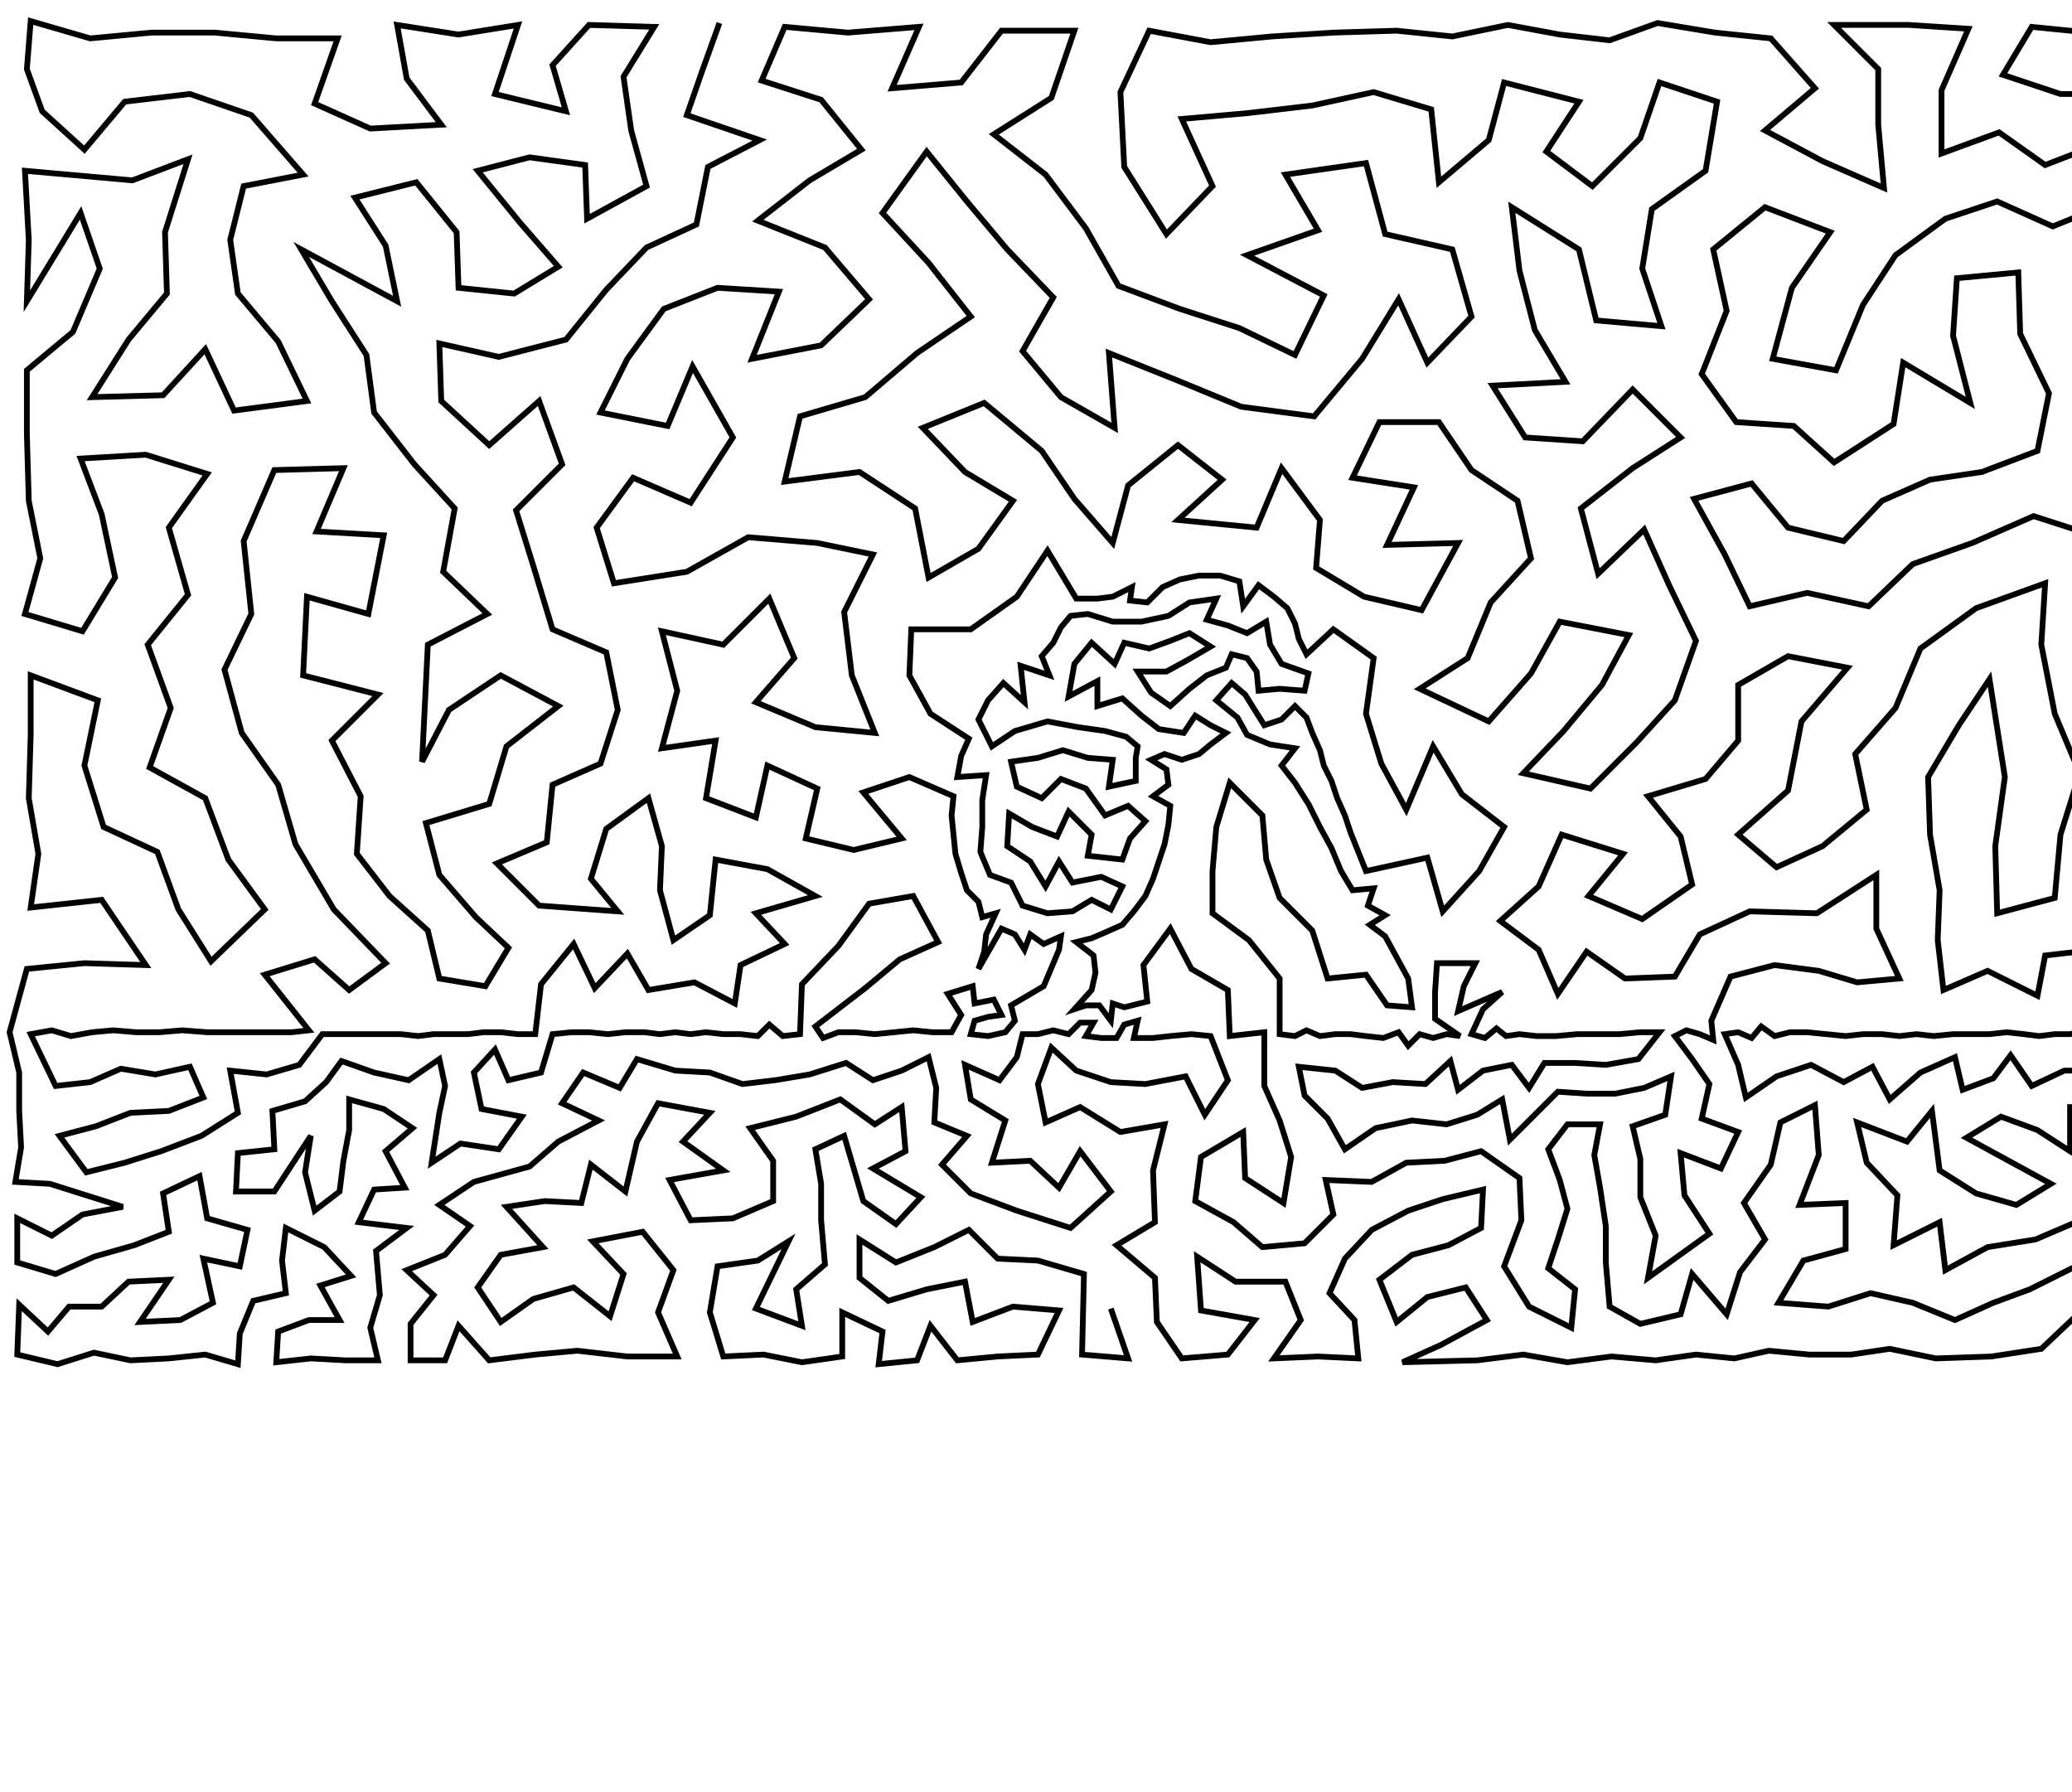 <?xml version="1.0" ?>
<!DOCTYPE svg PUBLIC "-//W3C//DTD SVG 1.1//EN" "http://www.w3.org/Graphics/SVG/1.1/DTD/svg11.dtd">
<svg width="1080" height="934" version="1.1" xmlns="http://www.w3.org/2000/svg">
<path d="M375 12 L 366 37 L 358 60 L 396 73 L 369 87 L 363 117 L 337 129 L 316 151 L 295 177 L 260 186 L 229 179 L 230 209 L 255 232 L 281 209 L 293 242 L 269 266 L 278 295 L 288 328 L 316 340 L 322 370 L 313 398 L 288 409 L 285 439 L 259 450 L 281 472 L 322 475 L 308 458 L 316 432 L 338 416 L 345 441 L 344 464 L 351 490 L 370 477 L 373 448 L 400 453 L 425 467 L 394 476 L 409 492 L 386 503 L 383 523 L 362 512 L 338 516 L 327 497 L 310 515 L 299 492 L 282 513 L 279 539 L 270 539 L 261 538 L 252 538 L 244 539 L 235 539 L 226 539 L 218 540 L 209 539 L 200 539 L 192 539 L 184 539 L 176 539 L 168 539 L 156 555 L 139 560 L 120 558 L 124 580 L 105 592 L 84 600 L 65 606 L 45 611 L 31 592 L 50 587 L 68 580 L 88 579 L 106 572 L 99 556 L 81 560 L 63 557 L 47 564 L 29 566 L 16 539 L 27 537 L 37 540 L 48 538 L 59 537 L 71 538 L 83 538 L 95 537 L 108 538 L 120 538 L 132 538 L 143 538 L 152 538 L 161 537 L 138 508 L 164 500 L 182 516 L 201 502 L 174 474 L 154 440 L 145 409 L 126 382 L 117 349 L 131 320 L 127 282 L 143 245 L 179 244 L 165 277 L 200 279 L 192 320 L 160 311 L 158 352 L 197 362 L 173 386 L 188 415 L 186 445 L 203 467 L 223 485 L 229 510 L 253 514 L 265 494 L 248 478 L 229 456 L 222 429 L 255 419 L 264 389 L 291 368 L 261 352 L 234 370 L 220 397 L 223 336 L 254 320 L 231 298 L 237 265 L 216 242 L 195 215 L 191 185 L 173 157 L 157 130 L 207 157 L 201 128 L 185 103 L 217 95 L 238 121 L 239 150 L 268 153 L 291 139 L 271 116 L 249 89 L 276 82 L 305 86 L 306 114 L 337 97 L 329 68 L 325 40 L 341 14 L 307 13 L 288 34 L 295 58 L 258 49 L 270 13 L 239 18 L 207 13 L 212 41 L 230 65 L 193 67 L 164 54 L 176 20 L 144 20 L 112 17 L 79 17 L 47 20 L 16 11 L 14 36 L 22 58 L 44 78 L 65 53 L 99 49 L 131 60 L 158 91 L 127 97 L 120 125 L 124 153 L 145 178 L 160 209 L 122 214 L 107 182 L 85 206 L 48 207 L 67 177 L 87 153 L 86 121 L 98 83 L 69 94 L 13 89 L 15 125 L 14 157 L 42 111 L 52 140 L 38 173 L 14 193 L 14 226 L 15 261 L 21 291 L 13 320 L 43 329 L 60 301 L 53 268 L 42 239 L 76 237 L 108 247 L 88 275 L 98 310 L 77 336 L 89 369 L 78 400 L 107 416 L 119 448 L 138 474 L 110 501 L 93 474 L 82 444 L 54 431 L 44 399 L 51 365 L 16 352 L 16 383 L 15 416 L 20 445 L 16 473 L 53 469 L 76 503 L 44 502 L 14 505 L 5 538 L 10 559 L 10 579 L 11 598 L 8 616 L 26 617 L 64 629 L 43 633 L 27 644 L 9 635 L 9 658 L 29 664 L 49 655 L 70 649 L 88 642 L 85 622 L 104 613 L 108 635 L 129 641 L 125 660 L 106 656 L 111 679 L 94 688 L 73 689 L 88 667 L 67 668 L 53 681 L 36 681 L 25 694 L 10 680 L 9 706 L 30 711 L 49 705 L 68 709 L 88 708 L 107 706 L 124 711 L 125 695 L 132 678 L 149 674 L 147 657 L 149 640 L 169 650 L 183 665 L 167 670 L 177 688 L 161 688 L 145 694 L 144 710 L 162 708 L 180 709 L 197 709 L 193 692 L 198 675 L 196 652 L 212 640 L 187 637 L 195 620 L 211 619 L 201 600 L 215 588 L 200 578 L 182 573 L 182 589 L 179 605 L 177 621 L 164 631 L 159 611 L 162 592 L 143 621 L 123 621 L 124 601 L 143 599 L 142 579 L 159 574 L 170 564 L 178 553 L 195 559 L 213 563 L 229 552 L 232 566 L 229 580 L 225 606 L 240 596 L 260 599 L 272 582 L 251 578 L 247 559 L 258 547 L 265 563 L 282 559 L 288 539 L 298 538 L 307 538 L 317 539 L 326 538 L 336 538 L 344 539 L 352 538 L 360 539 L 368 538 L 377 539 L 386 539 L 395 540 L 401 534 L 408 540 L 417 539 L 418 513 L 437 493 L 453 471 L 476 467 L 489 491 L 469 500 L 451 515 L 425 535 L 429 541 L 437 538 L 446 538 L 456 539 L 466 538 L 476 537 L 486 538 L 496 538 L 501 529 L 494 518 L 507 514 L 508 523 L 518 521 L 522 529 L 515 530 L 508 532 L 506 539 L 515 540 L 524 538 L 529 532 L 527 524 L 544 514 L 552 495 L 553 488 L 544 492 L 537 487 L 534 495 L 529 487 L 522 484 L 510 505 L 513 496 L 514 487 L 519 476 L 512 478 L 510 470 L 504 464 L 501 455 L 498 445 L 497 435 L 496 425 L 497 415 L 474 405 L 450 413 L 470 437 L 445 443 L 420 437 L 426 411 L 400 399 L 394 426 L 368 416 L 373 386 L 345 390 L 353 360 L 345 329 L 377 336 L 401 312 L 414 343 L 394 366 L 425 379 L 456 382 L 444 352 L 440 319 L 455 289 L 426 283 L 390 280 L 358 298 L 320 304 L 311 275 L 330 249 L 360 262 L 382 228 L 361 191 L 348 222 L 313 215 L 327 187 L 346 161 L 374 150 L 406 152 L 392 187 L 428 180 L 453 156 L 430 129 L 395 115 L 422 94 L 449 78 L 428 52 L 397 42 L 409 14 L 442 17 L 479 14 L 465 46 L 501 43 L 522 16 L 560 16 L 548 51 L 518 70 L 545 91 L 566 119 L 583 149 L 615 161 L 646 171 L 675 185 L 690 154 L 650 133 L 687 120 L 670 91 L 712 85 L 722 122 L 757 130 L 767 165 L 744 189 L 729 156 L 710 187 L 685 217 L 647 212 L 613 198 L 578 184 L 581 223 L 553 207 L 533 183 L 549 155 L 525 130 L 504 105 L 483 79 L 460 111 L 484 137 L 506 165 L 478 184 L 451 207 L 417 217 L 409 251 L 448 246 L 477 265 L 484 301 L 510 286 L 528 261 L 503 246 L 481 223 L 513 210 L 543 235 L 560 260 L 580 283 L 588 253 L 614 232 L 637 250 L 614 271 L 655 275 L 668 244 L 688 271 L 686 296 L 711 311 L 741 318 L 760 283 L 723 284 L 737 254 L 705 249 L 719 220 L 750 220 L 767 245 L 791 261 L 798 291 L 777 314 L 765 343 L 740 359 L 776 376 L 798 351 L 813 324 L 849 331 L 835 357 L 815 381 L 794 403 L 829 411 L 853 387 L 873 365 L 884 334 L 870 305 L 857 276 L 833 299 L 824 265 L 851 244 L 876 228 L 851 203 L 825 230 L 795 228 L 778 201 L 816 199 L 800 172 L 792 141 L 788 108 L 823 130 L 832 167 L 866 170 L 856 140 L 861 109 L 889 89 L 895 53 L 865 43 L 855 72 L 830 97 L 806 79 L 823 53 L 784 43 L 776 73 L 750 95 L 746 57 L 716 48 L 684 55 L 650 59 L 616 62 L 632 97 L 608 122 L 586 87 L 584 48 L 599 16 L 631 22 L 663 19 L 695 17 L 728 16 L 757 19 L 786 13 L 813 18 L 839 21 L 864 12 L 894 17 L 923 20 L 946 46 L 920 68 L 950 84 L 982 98 L 979 65 L 979 36 L 956 13 L 995 13 L 1026 15 L 1012 47 L 1012 80 L 1042 69 L 1066 86 L 1092 76 L 1122 82 L 1141 50 L 1108 49 L 1074 49 L 1044 39 L 1059 14 L 1089 17 L 1120 16 L 1151 15 L 1177 25 L 1203 14 L 1230 22 L 1256 20 L 1249 62 L 1211 54 L 1176 63 L 1152 89 L 1159 131 L 1168 167 L 1130 180 L 1149 206 L 1182 215 L 1218 210 L 1206 174 L 1206 135 L 1182 105 L 1213 91 L 1249 103 L 1247 141 L 1249 181 L 1252 227 L 1249 272 L 1245 312 L 1222 347 L 1194 368 L 1253 352 L 1252 391 L 1221 396 L 1190 413 L 1171 392 L 1154 366 L 1146 331 L 1186 329 L 1203 294 L 1215 251 L 1177 259 L 1155 294 L 1124 270 L 1143 241 L 1097 242 L 1109 211 L 1092 177 L 1090 144 L 1126 150 L 1125 118 L 1097 107 L 1070 118 L 1041 105 L 1014 114 L 988 133 L 971 159 L 957 193 L 924 187 L 934 150 L 954 121 L 920 108 L 893 130 L 900 162 L 887 195 L 905 220 L 935 222 L 956 241 L 987 221 L 992 189 L 1027 210 L 1018 175 L 1020 145 L 1052 142 L 1053 174 L 1068 205 L 1062 235 L 1033 246 L 1006 250 L 981 261 L 961 282 L 932 275 L 913 252 L 883 260 L 899 289 L 912 316 L 942 309 L 974 316 L 997 294 L 1028 283 L 1060 269 L 1091 279 L 1112 309 L 1096 340 L 1117 362 L 1118 393 L 1146 413 L 1170 439 L 1186 462 L 1188 488 L 1204 508 L 1183 517 L 1152 523 L 1164 505 L 1156 477 L 1139 450 L 1112 427 L 1102 458 L 1122 480 L 1137 504 L 1111 512 L 1092 495 L 1066 498 L 1062 519 L 1036 506 L 1013 516 L 1010 490 L 1011 464 L 1006 435 L 1005 405 L 1021 378 L 1037 354 L 1045 405 L 1040 441 L 1041 476 L 1071 468 L 1074 435 L 1084 403 L 1071 372 L 1064 336 L 1066 304 L 1030 317 L 1001 338 L 988 369 L 967 393 L 973 422 L 950 441 L 926 452 L 906 435 L 932 412 L 939 376 L 963 348 L 932 342 L 906 357 L 906 386 L 889 406 L 859 415 L 876 436 L 882 461 L 856 479 L 828 467 L 846 445 L 814 435 L 802 462 L 782 480 L 802 495 L 812 518 L 827 496 L 847 510 L 873 509 L 886 487 L 912 475 L 947 476 L 978 456 L 978 484 L 990 510 L 968 512 L 948 506 L 925 503 L 902 509 L 892 532 L 893 542 L 886 539 L 879 537 L 873 540 L 882 552 L 891 565 L 887 583 L 906 590 L 897 609 L 876 601 L 878 623 L 891 643 L 859 666 L 863 644 L 855 624 L 855 604 L 851 587 L 868 581 L 871 561 L 857 567 L 842 570 L 827 570 L 812 569 L 799 582 L 787 594 L 783 573 L 770 581 L 754 586 L 736 584 L 717 588 L 701 599 L 692 583 L 680 571 L 677 556 L 696 558 L 710 567 L 726 564 L 743 565 L 756 553 L 760 568 L 773 558 L 788 555 L 797 567 L 805 554 L 821 554 L 837 555 L 854 552 L 865 538 L 855 538 L 844 539 L 833 539 L 822 539 L 811 540 L 801 540 L 792 539 L 785 540 L 780 536 L 774 541 L 767 539 L 773 526 L 783 517 L 760 527 L 763 514 L 769 502 L 749 502 L 748 517 L 748 531 L 761 540 L 754 539 L 747 541 L 740 539 L 734 545 L 729 538 L 721 541 L 712 540 L 704 539 L 696 539 L 688 540 L 681 537 L 675 540 L 667 539 L 667 510 L 651 490 L 632 476 L 632 454 L 634 431 L 641 408 L 658 425 L 660 448 L 667 468 L 684 485 L 692 510 L 712 508 L 723 524 L 736 525 L 734 510 L 722 488 L 714 482 L 722 477 L 713 472 L 716 463 L 705 464 L 699 454 L 694 442 L 688 431 L 682 419 L 675 408 L 668 399 L 675 390 L 662 388 L 650 383 L 645 374 L 634 365 L 642 356 L 649 362 L 659 378 L 668 375 L 675 368 L 681 374 L 684 382 L 688 391 L 690 399 L 694 407 L 697 416 L 701 425 L 704 434 L 708 444 L 712 454 L 744 447 L 752 475 L 771 454 L 784 431 L 762 414 L 747 389 L 733 422 L 720 398 L 712 372 L 716 343 L 695 328 L 681 341 L 677 333 L 675 325 L 671 317 L 664 311 L 656 305 L 648 316 L 646 303 L 636 300 L 625 300 L 615 302 L 606 306 L 598 314 L 589 313 L 590 306 L 580 311 L 572 312 L 561 312 L 546 287 L 530 311 L 506 328 L 475 328 L 474 352 L 485 372 L 505 385 L 501 394 L 499 405 L 514 404 L 512 417 L 512 431 L 511 444 L 516 456 L 527 460 L 533 472 L 546 476 L 559 475 L 569 469 L 579 474 L 585 462 L 574 457 L 559 460 L 552 449 L 545 462 L 537 449 L 525 441 L 526 424 L 538 431 L 551 436 L 557 423 L 569 435 L 567 446 L 585 448 L 589 437 L 597 428 L 588 420 L 576 425 L 566 411 L 553 406 L 543 416 L 530 410 L 527 397 L 541 395 L 554 391 L 567 395 L 580 396 L 578 410 L 592 407 L 592 395 L 593 389 L 587 384 L 576 381 L 562 379 L 546 376 L 529 381 L 517 389 L 510 375 L 515 365 L 523 356 L 534 366 L 532 347 L 547 352 L 543 342 L 549 335 L 553 327 L 558 321 L 567 320 L 580 324 L 595 324 L 609 321 L 620 314 L 634 312 L 629 323 L 640 326 L 650 330 L 660 324 L 662 336 L 668 346 L 682 351 L 680 360 L 667 359 L 656 360 L 655 350 L 650 343 L 642 341 L 639 348 L 629 352 L 620 359 L 610 368 L 600 361 L 593 350 L 608 350 L 619 344 L 631 337 L 620 330 L 610 334 L 599 338 L 586 335 L 581 346 L 569 335 L 560 346 L 557 363 L 572 355 L 572 368 L 585 364 L 595 373 L 604 380 L 617 382 L 623 373 L 631 378 L 639 382 L 631 388 L 625 393 L 616 396 L 607 393 L 600 396 L 608 401 L 609 409 L 601 415 L 610 420 L 609 430 L 607 440 L 604 449 L 601 458 L 597 467 L 591 475 L 585 482 L 576 486 L 569 489 L 561 491 L 570 498 L 571 507 L 569 516 L 560 526 L 566 524 L 573 524 L 579 532 L 580 523 L 586 525 L 598 522 L 596 503 L 610 484 L 621 505 L 640 516 L 641 540 L 650 539 L 659 538 L 659 550 L 659 566 L 667 584 L 673 603 L 669 627 L 649 614 L 648 590 L 626 603 L 623 626 L 643 637 L 658 650 L 680 648 L 695 633 L 691 615 L 715 616 L 733 606 L 753 605 L 772 600 L 792 614 L 793 636 L 784 660 L 797 681 L 819 692 L 821 672 L 807 661 L 812 646 L 817 630 L 813 615 L 807 599 L 817 586 L 834 586 L 831 602 L 834 619 L 837 639 L 837 658 L 839 681 L 855 690 L 876 685 L 882 664 L 900 685 L 907 663 L 920 646 L 909 627 L 923 607 L 928 585 L 946 576 L 948 602 L 938 628 L 962 627 L 962 651 L 940 657 L 927 679 L 953 681 L 975 674 L 997 679 L 1019 688 L 1039 679 L 1058 672 L 1080 661 L 1102 666 L 1101 644 L 1114 629 L 1093 619 L 1082 637 L 1061 646 L 1036 650 L 1014 662 L 1011 637 L 987 649 L 989 623 L 973 606 L 968 585 L 994 595 L 1007 579 L 1011 610 L 1030 622 L 1051 628 L 1069 617 L 1047 605 L 1025 593 L 1043 582 L 1062 589 L 1079 600 L 1079 577 L 1097 577 L 1096 596 L 1110 609 L 1126 611 L 1143 612 L 1145 596 L 1130 592 L 1114 590 L 1113 573 L 1128 572 L 1142 579 L 1146 561 L 1132 554 L 1115 556 L 1095 558 L 1076 558 L 1059 566 L 1048 550 L 1039 562 L 1023 568 L 1019 551 L 1001 559 L 985 573 L 976 556 L 961 564 L 944 555 L 926 561 L 910 572 L 906 555 L 899 539 L 906 538 L 913 541 L 918 535 L 925 540 L 933 538 L 942 538 L 952 539 L 962 540 L 971 539 L 981 539 L 990 540 L 999 539 L 1008 540 L 1018 539 L 1027 539 L 1037 539 L 1046 538 L 1055 539 L 1063 540 L 1071 539 L 1079 539 L 1087 537 L 1095 539 L 1103 539 L 1111 539 L 1118 538 L 1125 540 L 1131 536 L 1137 539 L 1145 539 L 1152 540 L 1160 539 L 1168 539 L 1176 539 L 1183 539 L 1191 540 L 1199 538 L 1207 540 L 1214 537 L 1218 544 L 1231 554 L 1233 539 L 1225 538 L 1225 512 L 1224 486 L 1219 461 L 1213 434 L 1250 428 L 1252 460 L 1255 488 L 1252 511 L 1240 534 L 1244 541 L 1251 538 L 1259 539 L 1265 537 L 1261 556 L 1248 561 L 1233 570 L 1214 563 L 1206 579 L 1196 560 L 1180 554 L 1162 555 L 1159 572 L 1176 568 L 1188 579 L 1172 586 L 1157 588 L 1160 605 L 1153 624 L 1165 637 L 1186 633 L 1173 618 L 1178 601 L 1193 613 L 1195 595 L 1212 600 L 1223 584 L 1236 597 L 1246 582 L 1261 577 L 1259 601 L 1244 615 L 1224 615 L 1206 625 L 1219 637 L 1241 636 L 1260 628 L 1257 654 L 1231 653 L 1235 671 L 1258 680 L 1256 706 L 1238 691 L 1229 709 L 1213 686 L 1207 707 L 1187 709 L 1187 689 L 1212 664 L 1199 647 L 1191 669 L 1176 652 L 1170 672 L 1161 689 L 1168 707 L 1146 709 L 1120 709 L 1135 691 L 1146 675 L 1153 658 L 1145 644 L 1134 630 L 1124 649 L 1126 669 L 1110 687 L 1092 708 L 1083 685 L 1064 703 L 1038 707 L 1009 708 L 985 703 L 965 706 L 943 706 L 922 704 L 904 708 L 884 706 L 863 709 L 840 707 L 817 710 L 794 706 L 770 709 L 731 710 L 751 701 L 775 688 L 764 671 L 744 676 L 728 689 L 719 667 L 736 654 L 755 649 L 772 640 L 773 620 L 752 625 L 734 631 L 715 641 L 701 656 L 693 674 L 706 688 L 708 708 L 687 707 L 664 708 L 678 688 L 670 668 L 644 668 L 624 655 L 626 683 L 654 688 L 640 706 L 616 708 L 603 689 L 602 666 L 582 649 L 602 637 L 601 610 L 607 586 L 584 590 L 563 577 L 545 585 L 541 565 L 548 546 L 561 558 L 579 564 L 597 565 L 618 561 L 628 581 L 640 563 L 631 540 L 621 539 L 610 540 L 601 541 L 591 541 L 593 532 L 586 534 L 582 541 L 574 541 L 566 540 L 570 533 L 563 533 L 557 539 L 549 537 L 541 539 L 533 539 L 530 551 L 521 563 L 503 555 L 506 573 L 524 584 L 517 606 L 537 605 L 552 619 L 563 600 L 579 621 L 558 640 L 530 631 L 506 622 L 491 607 L 504 592 L 487 585 L 488 567 L 484 551 L 470 558 L 455 563 L 441 554 L 422 560 L 404 563 L 387 565 L 370 559 L 352 558 L 332 552 L 323 567 L 304 559 L 293 575 L 312 584 L 291 595 L 276 608 L 247 616 L 229 628 L 245 639 L 232 654 L 212 662 L 226 675 L 214 690 L 214 709 L 232 709 L 239 691 L 255 709 L 279 706 L 301 704 L 327 707 L 353 707 L 343 684 L 351 662 L 335 642 L 309 647 L 325 664 L 318 686 L 299 671 L 278 677 L 261 689 L 249 671 L 261 654 L 283 650 L 264 629 L 284 626 L 303 627 L 308 607 L 326 621 L 332 595 L 343 575 L 370 580 L 356 595 L 377 610 L 349 615 L 360 636 L 382 635 L 403 626 L 403 605 L 391 588 L 415 582 L 438 573 L 456 586 L 470 577 L 472 600 L 455 609 L 480 624 L 467 638 L 450 626 L 440 592 L 425 599 L 428 617 L 428 636 L 430 659 L 415 672 L 418 691 L 394 682 L 411 647 L 395 657 L 374 660 L 370 684 L 377 707 L 398 706 L 418 710 L 439 707 L 439 684 L 460 694 L 458 711 L 478 709 L 485 691 L 499 709 L 520 707 L 541 706 L 552 683 L 528 681 L 507 689 L 503 668 L 483 672 L 463 678 L 448 666 L 448 646 L 467 658 L 487 650 L 505 641 L 520 656 L 541 657 L 565 664 L 564 706 L 588 708 L 579 682 " stroke="black" stroke-width="3" fill="none"/> 
 </svg>